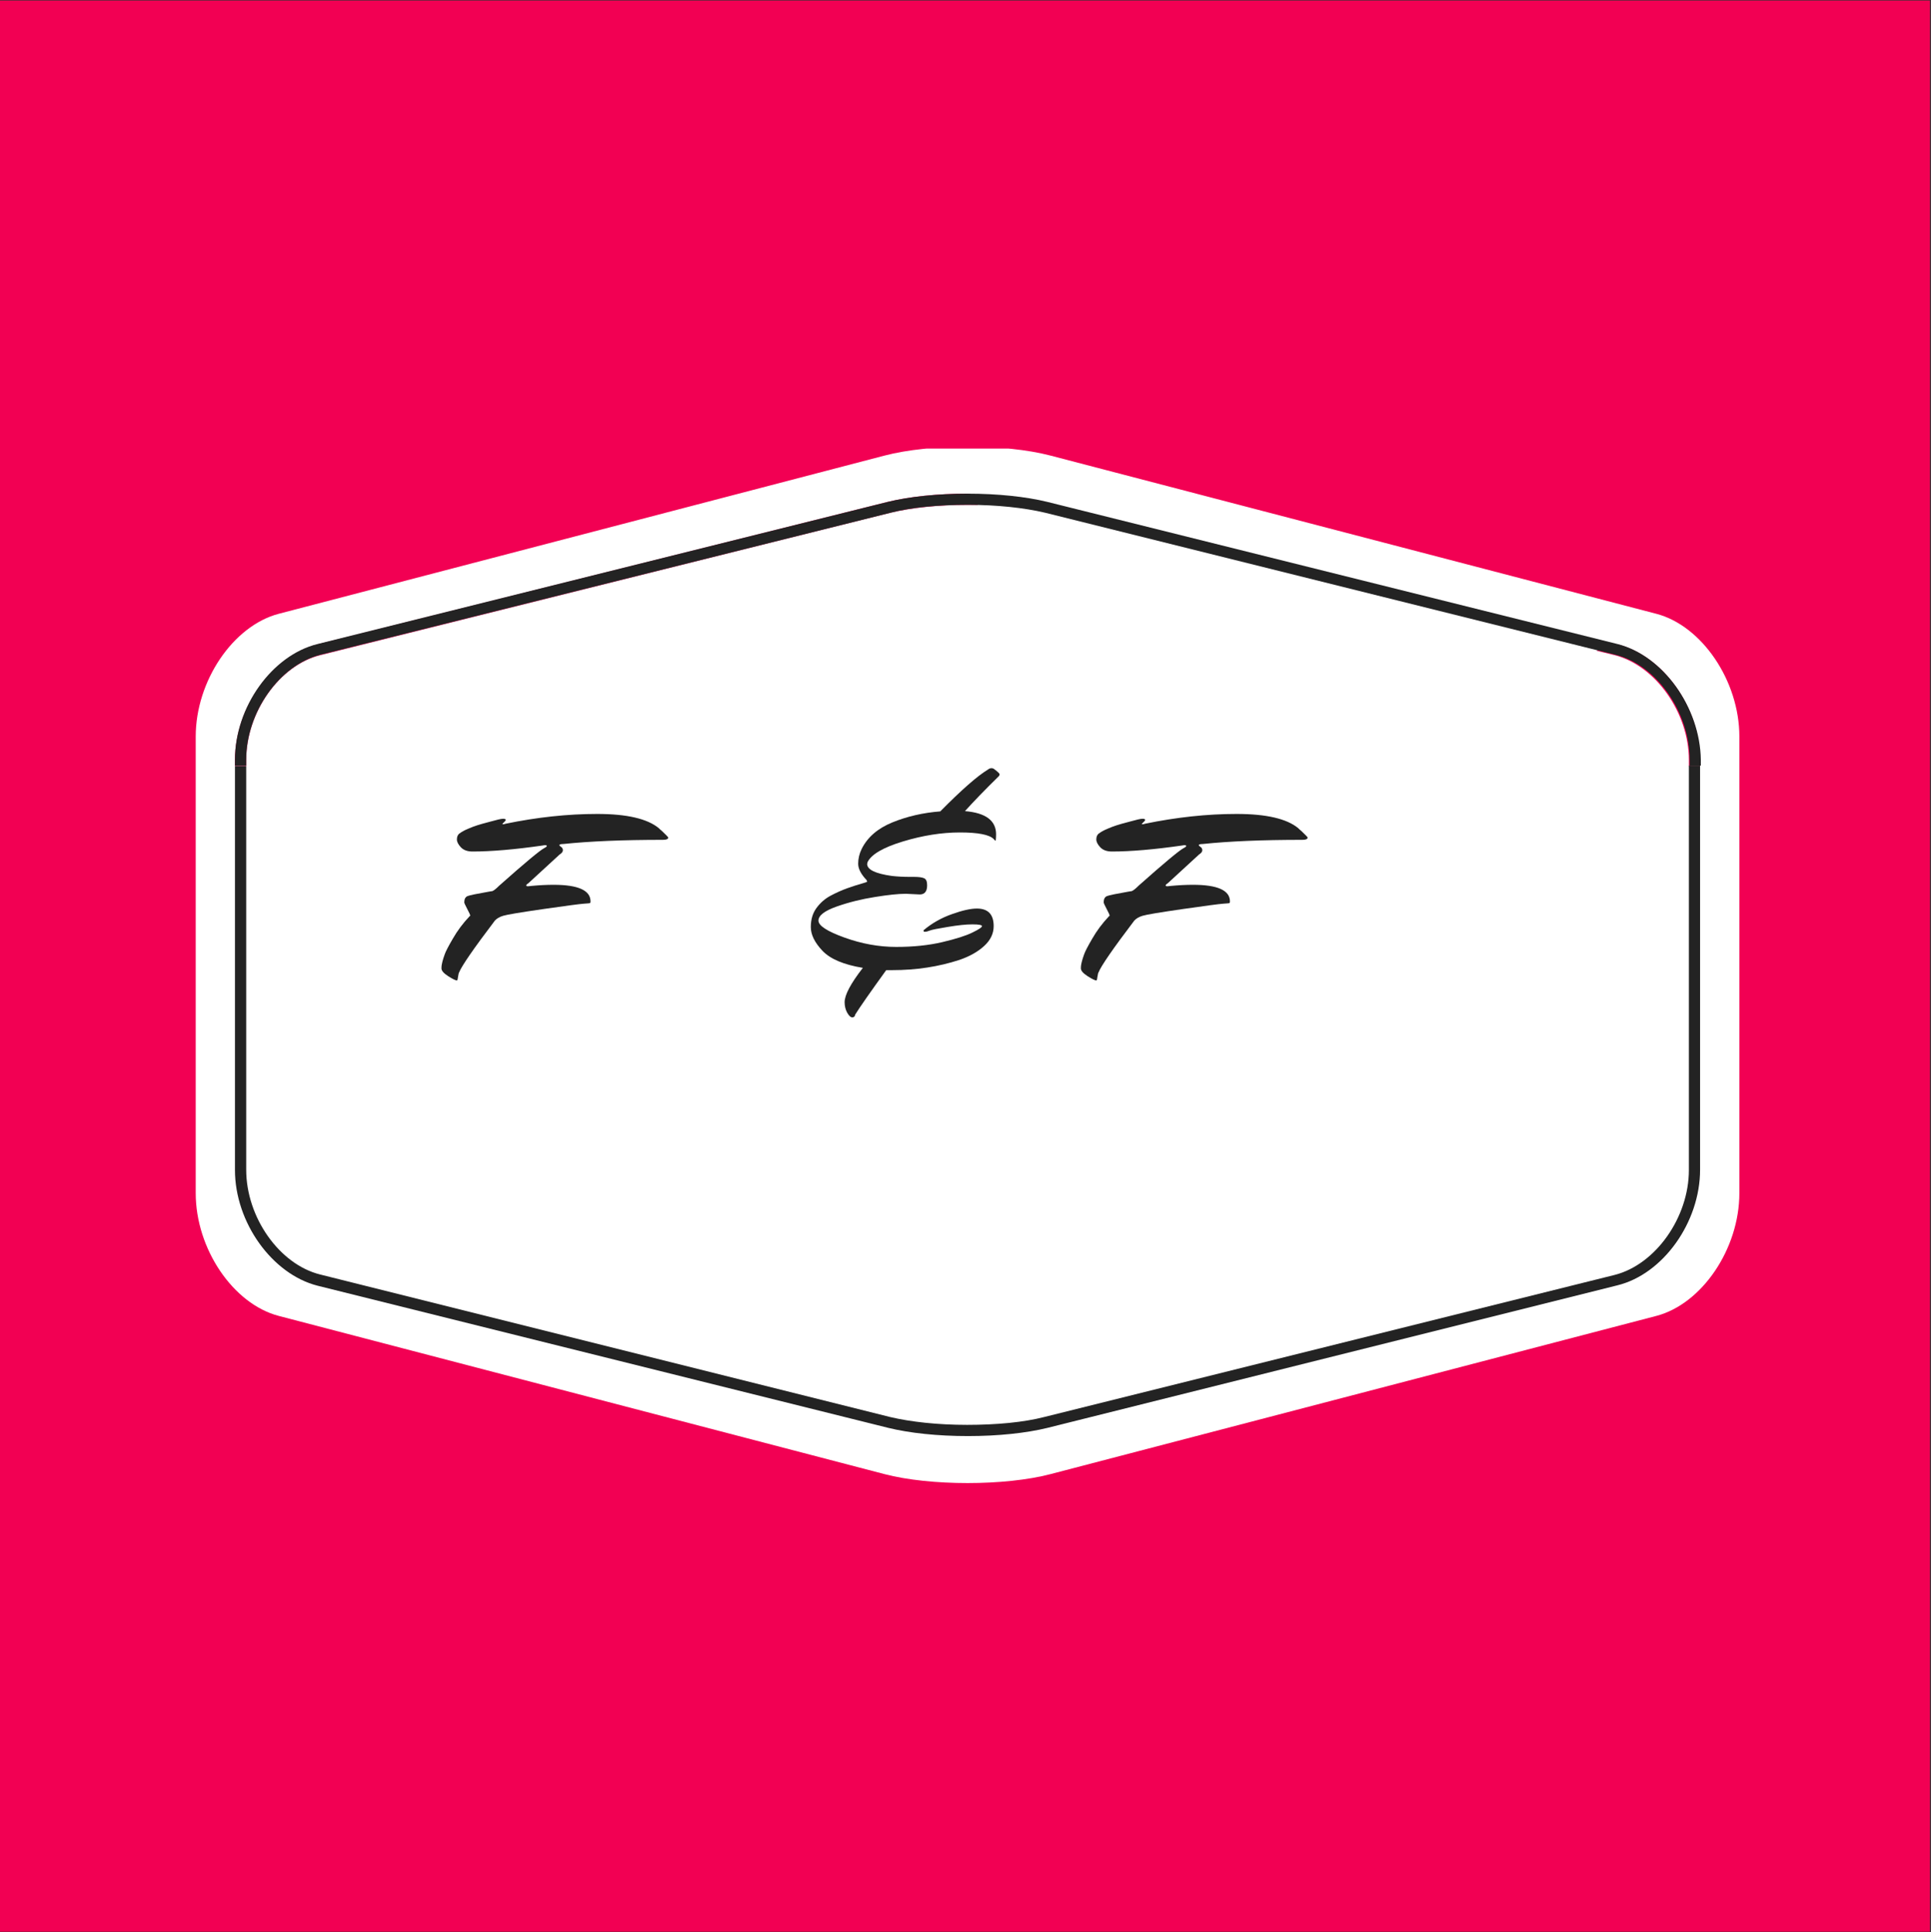 <?xml version="1.0" encoding="iso-8859-1"?>
<svg xmlns="http://www.w3.org/2000/svg" xmlns:xlink="http://www.w3.org/1999/xlink" width="224.88pt" height="225pt" viewBox="0 0 224.88 225" version="1.2">
	
	
	

	
	
	<rect x="0" y="0" width="224.88" height="225" fill="#333333" stroke="none"/>
	
	
	

	
	
	<defs>
		
		
		

		
		
		<g>
			
			
			

			
			
			<symbol overflow="visible" id="glyph0-0">
				
				

				
				
				

			
			</symbol>
			
			
			

			
			
			<symbol overflow="visible" id="glyph0-1">
				
				
				

				
				
				<path style="stroke:none;" d="M 0.359 -13.688 C 0.047 -14.02 -0.109 -14.328 -0.109 -14.609 C -0.109 -14.898 -0.023 -15.117 0.141 -15.266 C 0.316 -15.41 0.547 -15.551 0.828 -15.688 C 1.117 -15.82 1.426 -15.953 1.75 -16.078 C 2.082 -16.203 2.438 -16.316 2.812 -16.422 C 3.195 -16.523 3.523 -16.613 3.797 -16.688 C 4.566 -16.906 5.055 -17.016 5.266 -17.016 C 5.473 -17.016 5.578 -16.973 5.578 -16.891 C 5.578 -16.816 5.508 -16.723 5.375 -16.609 C 5.25 -16.492 5.188 -16.426 5.188 -16.406 C 5.188 -16.383 5.219 -16.375 5.281 -16.375 C 5.344 -16.375 5.438 -16.395 5.562 -16.438 C 9.238 -17.195 12.797 -17.578 16.234 -17.578 C 19.68 -17.578 22.07 -17.023 23.406 -15.922 C 23.438 -15.879 23.555 -15.77 23.766 -15.594 C 24.254 -15.133 24.5 -14.879 24.5 -14.828 C 24.5 -14.648 24.297 -14.562 23.891 -14.562 C 19.223 -14.562 15.359 -14.398 12.297 -14.078 C 11.984 -14.078 11.828 -14.031 11.828 -13.938 C 11.828 -13.895 11.895 -13.828 12.031 -13.734 C 12.164 -13.648 12.234 -13.52 12.234 -13.344 C 12.234 -13.176 12.109 -13.016 11.859 -12.859 L 8.203 -9.5 C 8.047 -9.406 7.969 -9.32 7.969 -9.25 C 7.969 -9.188 8.035 -9.156 8.172 -9.156 L 8.641 -9.203 C 9.516 -9.285 10.348 -9.328 11.141 -9.328 C 14.016 -9.328 15.453 -8.68 15.453 -7.391 C 15.453 -7.297 15.438 -7.234 15.406 -7.203 C 15.383 -7.18 15.133 -7.156 14.656 -7.125 C 14.188 -7.094 12.613 -6.883 9.938 -6.5 C 7.258 -6.113 5.707 -5.852 5.281 -5.719 C 4.863 -5.594 4.539 -5.406 4.312 -5.156 C 1.844 -1.906 0.453 0.109 0.141 0.891 C 0.117 0.891 0.082 1.039 0.031 1.344 C -0.008 1.656 -0.051 1.812 -0.094 1.812 C -0.258 1.812 -0.602 1.645 -1.125 1.312 C -1.645 0.977 -1.906 0.676 -1.906 0.406 C -1.906 0.133 -1.867 -0.125 -1.797 -0.375 C -1.734 -0.625 -1.645 -0.906 -1.531 -1.219 C -1.426 -1.539 -1.109 -2.156 -0.578 -3.062 C -0.055 -3.977 0.594 -4.848 1.375 -5.672 C 1.414 -5.672 1.438 -5.703 1.438 -5.766 C 1.438 -5.836 1.32 -6.086 1.094 -6.516 C 0.863 -6.953 0.75 -7.207 0.75 -7.281 C 0.75 -7.664 0.879 -7.91 1.141 -8.016 C 1.41 -8.117 2.211 -8.285 3.547 -8.516 L 3.922 -8.578 L 3.938 -8.578 C 4.094 -8.578 4.391 -8.797 4.828 -9.234 C 7.805 -11.879 9.555 -13.336 10.078 -13.609 C 10.266 -13.703 10.359 -13.781 10.359 -13.844 C 10.359 -13.906 10.301 -13.938 10.188 -13.938 C 10.07 -13.938 9.977 -13.926 9.906 -13.906 C 6.645 -13.438 3.91 -13.203 1.703 -13.203 C 1.117 -13.203 0.672 -13.363 0.359 -13.688 Z M 0.359 -13.688 " animation_id="1"/>
				
				
				

			
			
			</symbol>
			
			
			

			
			
			<symbol overflow="visible" id="glyph0-2">
				
				

				
				
				

			
			</symbol>
			
			
			

			
			
			<symbol overflow="visible" id="glyph0-3">
				
				

				
				
				

			
			</symbol>
			
			
			

			
			
			<symbol overflow="visible" id="glyph0-4">
				
				

				
				
				

			
			</symbol>
			
			
			

			
			
			<symbol overflow="visible" id="glyph0-5">
				
				
				

				
				
				<path style="stroke:none;" d="M 7.016 -11.969 C 6.984 -11.852 6.969 -11.781 6.969 -11.75 C 6.969 -11.094 7.926 -10.629 9.844 -10.359 C 10.508 -10.285 11.18 -10.25 11.859 -10.25 L 12.406 -10.25 C 13 -10.25 13.406 -10.191 13.625 -10.078 C 13.844 -9.973 13.953 -9.703 13.953 -9.266 C 13.953 -8.555 13.664 -8.203 13.094 -8.203 L 11.484 -8.281 C 10.617 -8.281 9.414 -8.156 7.875 -7.906 C 6.332 -7.664 4.848 -7.297 3.422 -6.797 C 2.004 -6.297 1.297 -5.75 1.297 -5.156 C 1.297 -4.57 2.301 -3.914 4.312 -3.188 C 6.332 -2.457 8.344 -2.094 10.344 -2.094 C 12.352 -2.094 14.148 -2.281 15.734 -2.656 C 17.316 -3.031 18.477 -3.398 19.219 -3.766 C 19.969 -4.129 20.344 -4.379 20.344 -4.516 C 20.344 -4.648 19.969 -4.719 19.219 -4.719 C 18.477 -4.719 17.523 -4.617 16.359 -4.422 C 15.203 -4.234 14.504 -4.094 14.266 -4 C 14.023 -3.906 13.848 -3.859 13.734 -3.859 C 13.629 -3.859 13.57 -3.863 13.562 -3.875 C 13.562 -3.883 13.551 -3.938 13.531 -4.031 C 14.508 -4.852 15.609 -5.477 16.828 -5.906 C 18.047 -6.344 19.02 -6.562 19.75 -6.562 C 21.051 -6.562 21.703 -5.879 21.703 -4.516 C 21.703 -3.648 21.332 -2.879 20.594 -2.203 C 19.852 -1.523 18.891 -0.984 17.703 -0.578 C 15.285 0.211 12.688 0.609 9.906 0.609 L 9.188 0.609 C 7.344 3.16 6.141 4.883 5.578 5.781 C 5.547 6 5.43 6.109 5.234 6.109 C 5.047 6.109 4.848 5.926 4.641 5.562 C 4.441 5.195 4.344 4.789 4.344 4.344 C 4.344 3.5 5.051 2.164 6.469 0.344 C 4.25 -0.02 2.68 -0.68 1.766 -1.641 C 0.859 -2.598 0.406 -3.52 0.406 -4.406 C 0.406 -5.289 0.629 -6.035 1.078 -6.641 C 1.523 -7.242 2.07 -7.719 2.719 -8.062 C 3.363 -8.406 4.004 -8.691 4.641 -8.922 C 5.285 -9.148 5.832 -9.328 6.281 -9.453 C 6.738 -9.578 6.969 -9.66 6.969 -9.703 L 6.906 -9.875 C 6.25 -10.562 5.922 -11.195 5.922 -11.781 C 5.922 -12.363 6.055 -12.938 6.328 -13.5 C 7.004 -14.863 8.195 -15.895 9.906 -16.594 C 11.613 -17.289 13.473 -17.719 15.484 -17.875 C 17.941 -20.363 19.785 -21.984 21.016 -22.734 C 21.16 -22.848 21.301 -22.906 21.438 -22.906 C 21.57 -22.906 21.68 -22.867 21.766 -22.797 C 22.18 -22.484 22.391 -22.285 22.391 -22.203 C 22.391 -22.117 22.363 -22.047 22.312 -21.984 C 20.676 -20.379 19.359 -19.02 18.359 -17.906 C 20.773 -17.707 21.984 -16.805 21.984 -15.203 C 21.984 -14.961 21.969 -14.711 21.938 -14.453 C 21.895 -14.453 21.816 -14.52 21.703 -14.656 C 21.203 -15.164 19.891 -15.422 17.766 -15.422 C 15.648 -15.422 13.441 -15.07 11.141 -14.375 C 8.836 -13.676 7.461 -12.875 7.016 -11.969 Z M 7.016 -11.969 " animation_id="5"/>
				
				
				

			
			
			</symbol>
			
			
			

			
			
			<symbol overflow="visible" id="glyph0-6">
				
				

				
				
				

			
			</symbol>
			
			
			

			
			
			<symbol overflow="visible" id="glyph0-7">
				
				

				
				
				

			
			</symbol>
			
			
			

			
			
			<symbol overflow="visible" id="glyph1-0">
				
				

				
				
				

			
			</symbol>
			
			
			

			
			
			<symbol overflow="visible" id="glyph1-1">
				
				

				
				
				

			
			</symbol>
			
			
			

			
			
			<symbol overflow="visible" id="glyph1-2">
				
				

				
				
				

			
			</symbol>
			
			
			

			
			
			<symbol overflow="visible" id="glyph1-3">
				
				

				
				
				

			
			</symbol>
			
			
			

			
			
			<symbol overflow="visible" id="glyph1-4">
				
				

				
				
				

			
			</symbol>
			
			
			

			
			
			<symbol overflow="visible" id="glyph1-5">
				
				

				
				
				

			
			</symbol>
			
			
			

			
			
			<symbol overflow="visible" id="glyph1-6">
				
				

				
				
				

			
			</symbol>
			
			
			

			
			
			<symbol overflow="visible" id="glyph1-7">
				
				

				
				
				

			
			</symbol>
			
			
			

			
			
			<symbol overflow="visible" id="glyph1-8">
				
				

				
				
				

			
			</symbol>
			
			
			

			
			
			<symbol overflow="visible" id="glyph1-9">
				
				

				
				
				

			
			</symbol>
			
			
			

			
			
			<symbol overflow="visible" id="glyph1-10">
				
				

				
				
				

			
			</symbol>
			
			
			

			
			
			<symbol overflow="visible" id="glyph2-0">
				
				

				
				
				

			
			</symbol>
			
			
			

		
		
		</g>
		
		
		

		
		
		<clipPath id="clip1">
			
			
			
  
			
			
			<path d="M 0 0.059 L 224.762 0.059 L 224.762 224.938 L 0 224.938 Z M 0 0.059 " animation_id="20"/>
			
			
			

		
		
		</clipPath>
		
		
		

		
		
		<clipPath id="clip2">
			
			
			
  
			
			
			<path d="M 22.723 52.23 L 202.629 52.23 L 202.629 172.695 L 22.723 172.695 Z M 22.723 52.23 " animation_id="21"/>
			
			
			

		
		
		</clipPath>
		
		
		

	
	
	</defs>
	
	
	

	
	
	<g id="surface1">
		
		
		

		
		
		<g clip-path="url(#clip1)" clip-rule="nonzero">
			
			
			

			
			
			

			
			
			<path style=" stroke:none;fill-rule:nonzero;fill:rgb(94.899%,0%,32.549%);fill-opacity:1;" d="M 0 0.059 L 224.879 0.059 L 224.879 224.941 L 0 224.941 Z M 0 0.059 " animation_id="23"/>
			
			
			

		
		
		</g>
		
		
		

		
		
		<g clip-path="url(#clip2)" clip-rule="nonzero">
			
			
			

			
			
			<path style=" stroke:none;fill-rule:nonzero;fill:rgb(100%,100%,100%);fill-opacity:1;" d="M 202.562 89.195 L 202.562 85.766 C 202.562 79.293 198.207 72.863 192.895 71.473 L 122.344 53.051 C 117.031 51.66 108.32 51.66 103.008 53.051 L 32.461 71.473 C 27.148 72.863 22.793 79.293 22.793 85.766 L 22.793 89.195 L 27.363 89.195 L 27.363 88.5 C 27.363 82.418 31.676 76.379 36.988 75.035 L 103.402 58.438 C 105.883 57.832 109.148 57.484 112.676 57.484 C 113.066 57.484 113.461 57.961 113.895 58.785 C 113.504 58.785 113.113 58.785 112.676 58.785 C 109.281 58.785 106.102 59.133 103.707 59.699 L 37.293 76.293 C 32.547 77.465 28.672 82.941 28.672 88.5 L 28.672 89.195 L 22.793 89.195 L 22.793 138.938 C 22.793 145.414 27.148 151.844 32.461 153.23 L 103.008 171.652 C 108.32 173.043 117.031 173.043 122.344 171.652 L 192.895 153.23 C 198.207 151.84 202.562 145.414 202.562 138.938 L 202.562 89.195 L 196.684 89.195 L 196.684 88.5 C 196.684 82.984 192.805 77.512 188.059 76.293 L 185.926 75.773 L 188.363 75.035 C 193.676 76.336 197.988 82.375 197.988 88.5 L 197.988 89.195 Z M 202.562 89.195 " animation_id="24"/>
			
			
			

		
		
		</g>
		
		
		

		
		
		<path style=" stroke:none;fill-rule:nonzero;fill:rgb(13.73%,13.73%,13.73%);fill-opacity:1;" d="M 196.684 136.246 C 196.684 141.762 192.805 147.238 188.059 148.453 L 121.605 165.004 C 119.254 165.613 116.074 165.918 112.633 165.918 C 109.191 165.918 106.059 165.57 103.66 165.004 L 37.293 148.41 C 32.547 147.238 28.672 141.762 28.672 136.203 L 28.672 89.195 L 27.363 89.195 L 27.363 136.246 C 27.363 142.328 31.676 148.367 36.988 149.715 L 103.445 166.266 C 105.926 166.875 109.191 167.223 112.719 167.223 C 116.246 167.223 119.512 166.875 121.996 166.266 L 188.363 149.668 C 193.676 148.367 197.988 142.328 197.988 136.203 L 197.988 89.152 L 196.684 89.152 Z M 196.684 136.246 " animation_id="25"/>
		
		
		

		
		
		<path style=" stroke:none;fill-rule:nonzero;fill:rgb(13.73%,13.73%,13.73%);fill-opacity:1;" d="M 188.363 74.992 L 121.953 58.438 C 119.469 57.832 116.203 57.484 112.676 57.484 C 109.191 57.484 105.883 57.832 103.402 58.438 L 36.988 74.992 C 31.676 76.293 27.363 82.332 27.363 88.457 L 27.363 89.152 L 28.672 89.152 L 28.672 88.457 C 28.672 82.941 32.547 77.465 37.293 76.25 L 103.75 59.699 C 106.102 59.09 109.281 58.785 112.719 58.785 C 116.117 58.785 119.297 59.133 121.691 59.699 L 188.145 76.25 C 192.895 77.422 196.77 82.898 196.77 88.457 L 196.77 89.152 L 198.074 89.152 L 198.074 88.457 C 197.988 82.375 193.676 76.336 188.363 74.992 Z M 188.363 74.992 " animation_id="26"/>
		
		
		

		
		
		<g style="fill:rgb(13.73%,13.73%,13.73%);fill-opacity:1;">
			
			
			
  
			
			
			<use xlink:href="#glyph0-1" x="53.318" y="112.357"/>
			
			
			

		
		
		</g>
		
		
		

		
		
		<g style="fill:rgb(13.73%,13.73%,13.73%);fill-opacity:1;">
			
			
			
  
			
			
			<use xlink:href="#glyph0-2" x="66.04" y="112.357"/>
			
			
			

		
		
		</g>
		
		
		

		
		
		<g style="fill:rgb(13.73%,13.73%,13.73%);fill-opacity:1;">
			
			
			
  
			
			
			<use xlink:href="#glyph0-3" x="74.676" y="112.357"/>
			
			
			

		
		
		</g>
		
		
		

		
		
		<g style="fill:rgb(13.73%,13.73%,13.73%);fill-opacity:1;">
			
			
			
  
			
			
			<use xlink:href="#glyph0-4" x="86.823" y="112.357"/>
			
			
			

		
		
		</g>
		
		
		

		
		
		<g style="fill:rgb(13.73%,13.73%,13.73%);fill-opacity:1;">
			
			
			
  
			
			
			<use xlink:href="#glyph0-5" x="94.019" y="112.357"/>
			
			
			

		
		
		</g>
		
		
		

		
		
		<g style="fill:rgb(13.73%,13.73%,13.73%);fill-opacity:1;">
			
			
			
  
			
			
			<use xlink:href="#glyph0-4" x="120.587" y="112.357"/>
			
			
			

		
		
		</g>
		
		
		

		
		
		<g style="fill:rgb(13.73%,13.73%,13.73%);fill-opacity:1;">
			
			
			
  
			
			
			<use xlink:href="#glyph0-1" x="127.783" y="112.357"/>
			
			
			

		
		
		</g>
		
		
		

		
		
		<g style="fill:rgb(13.73%,13.73%,13.73%);fill-opacity:1;">
			
			
			
  
			
			
			<use xlink:href="#glyph0-6" x="140.506" y="112.357"/>
			
			
			

		
		
		</g>
		
		
		

		
		
		<g style="fill:rgb(13.73%,13.73%,13.73%);fill-opacity:1;">
			
			
			
  
			
			
			<use xlink:href="#glyph0-3" x="149.947" y="112.357"/>
			
			
			

		
		
		</g>
		
		
		

		
		
		<g style="fill:rgb(13.73%,13.73%,13.73%);fill-opacity:1;">
			
			
			
  
			
			
			<use xlink:href="#glyph0-7" x="162.095" y="112.357"/>
			
			
			

		
		
		</g>
		
		
		

		
		
		<g style="fill:rgb(13.73%,13.73%,13.73%);fill-opacity:1;">
			
			
			
  
			
			
			<use xlink:href="#glyph1-0" x="77.681" y="131.128"/>
			
			
			

		
		
		</g>
		
		
		

		
		
		<g style="fill:rgb(13.73%,13.73%,13.73%);fill-opacity:1;">
			
			
			
  
			
			
			<use xlink:href="#glyph1-1" x="81.951" y="131.128"/>
			
			
			

		
		
		</g>
		
		
		

		
		
		<g style="fill:rgb(13.73%,13.73%,13.73%);fill-opacity:1;">
			
			
			
  
			
			
			<use xlink:href="#glyph1-2" x="85.709" y="131.128"/>
			
			
			

		
		
		</g>
		
		
		

		
		
		<g style="fill:rgb(13.73%,13.73%,13.73%);fill-opacity:1;">
			
			
			
  
			
			
			<use xlink:href="#glyph2-0" x="89.893" y="131.128"/>
			
			
			

		
		
		</g>
		
		
		

		
		
		<g style="fill:rgb(13.73%,13.73%,13.73%);fill-opacity:1;">
			
			
			
  
			
			
			<use xlink:href="#glyph1-0" x="94.286" y="131.128"/>
			
			
			

		
		
		</g>
		
		
		

		
		
		<g style="fill:rgb(13.73%,13.73%,13.73%);fill-opacity:1;">
			
			
			
  
			
			
			<use xlink:href="#glyph2-0" x="98.555" y="131.128"/>
			
			
			

		
		
		</g>
		
		
		

		
		
		<g style="fill:rgb(13.73%,13.73%,13.73%);fill-opacity:1;">
			
			
			
  
			
			
			<use xlink:href="#glyph1-3" x="102.948" y="131.128"/>
			
			
			

		
		
		</g>
		
		
		

		
		
		<g style="fill:rgb(13.73%,13.73%,13.73%);fill-opacity:1;">
			
			
			
  
			
			
			<use xlink:href="#glyph1-4" x="106.791" y="131.128"/>
			
			
			

		
		
		</g>
		
		
		

		
		
		<g style="fill:rgb(13.73%,13.73%,13.73%);fill-opacity:1;">
			
			
			
  
			
			
			<use xlink:href="#glyph1-0" x="111.108" y="131.128"/>
			
			
			

		
		
		</g>
		
		
		

		
		
		<g style="fill:rgb(13.73%,13.73%,13.73%);fill-opacity:1;">
			
			
			
  
			
			
			<use xlink:href="#glyph1-5" x="115.377" y="131.128"/>
			
			
			

		
		
		</g>
		
		
		

		
		
		<g style="fill:rgb(13.73%,13.73%,13.73%);fill-opacity:1;">
			
			
			
  
			
			
			<use xlink:href="#glyph1-1" x="119.637" y="131.128"/>
			
			
			

		
		
		</g>
		
		
		

		
		
		<g style="fill:rgb(13.73%,13.73%,13.73%);fill-opacity:1;">
			
			
			
  
			
			
			<use xlink:href="#glyph1-6" x="123.395" y="131.128"/>
			
			
			

		
		
		</g>
		
		
		

		
		
		<g style="fill:rgb(13.73%,13.73%,13.73%);fill-opacity:1;">
			
			
			
  
			
			
			<use xlink:href="#glyph1-7" x="127.494" y="131.128"/>
			
			
			

		
		
		</g>
		
		
		

		
		
		<g style="fill:rgb(13.73%,13.73%,13.73%);fill-opacity:1;">
			
			
			
  
			
			
			<use xlink:href="#glyph1-8" x="131.622" y="131.128"/>
			
			
			

		
		
		</g>
		
		
		

		
		
		<g style="fill:rgb(13.73%,13.73%,13.73%);fill-opacity:1;">
			
			
			
  
			
			
			<use xlink:href="#glyph1-9" x="136.071" y="131.128"/>
			
			
			

		
		
		</g>
		
		
		

		
		
		<g style="fill:rgb(13.73%,13.73%,13.73%);fill-opacity:1;">
			
			
			
  
			
			
			<use xlink:href="#glyph1-10" x="140.464" y="131.128"/>
			
			
			

		
		
		</g>
		
		
		

		
		
		<g style="fill:rgb(13.73%,13.73%,13.73%);fill-opacity:1;">
			
			
			
  
			
			
			<use xlink:href="#glyph1-3" x="144.165" y="131.128"/>
			
			
			

		
		
		</g>
		
		
		

	
	
	</g>
	
	
	



</svg>
